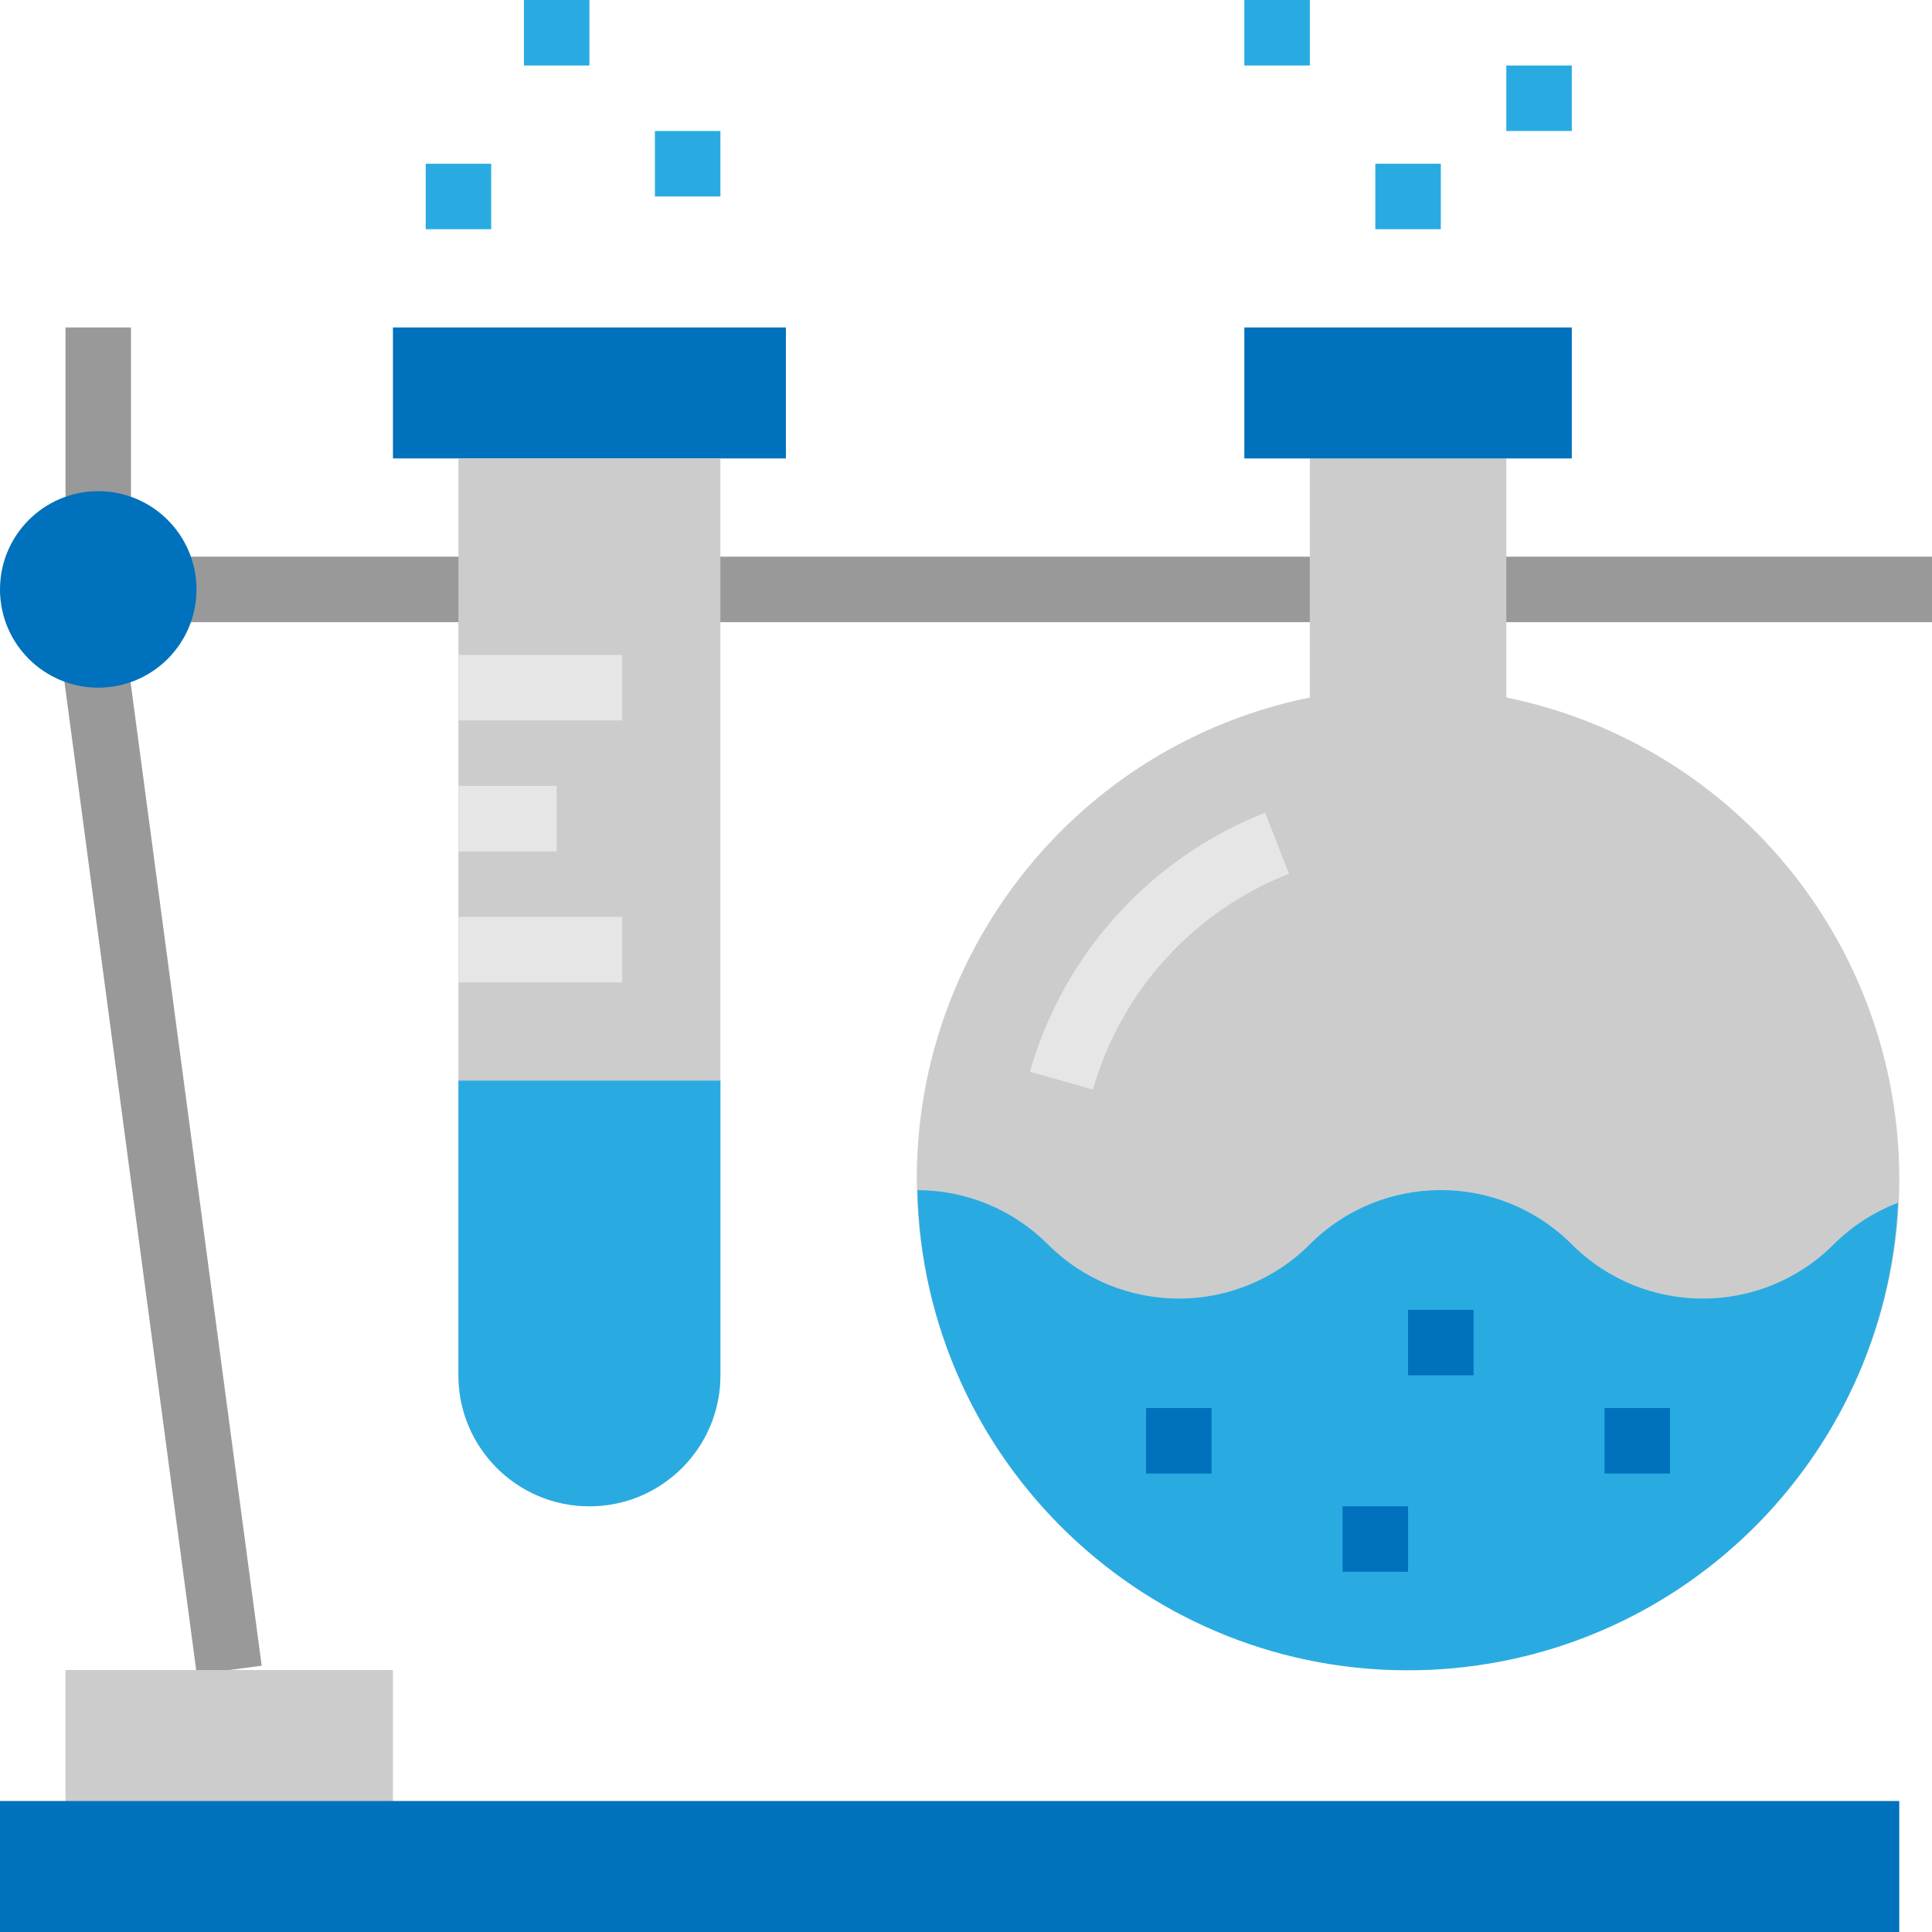 <?xml version="1.0" encoding="iso-8859-1"?>
<!-- Generator: Adobe Illustrator 19.0.0, SVG Export Plug-In . SVG Version: 6.00 Build 0)  -->
<svg version="1.1" id="Capa_1" xmlns="http://www.w3.org/2000/svg" xmlns:xlink="http://www.w3.org/1999/xlink" x="0px" y="0px"
	 viewBox="0 0 472 472" style="enable-background:new 0 0 472 472;" xml:space="preserve">
<path style="fill:#999999;" d="M40,136h432v16H40V136z"/>
<path style="fill:#CCCCCC;" d="M368,170.4V112h-48v58.4c-64.935,13.255-106.83,76.64-93.576,141.576
	c13.255,64.935,76.64,106.83,141.576,93.576c64.935-13.255,106.83-76.64,93.576-141.576C451.956,216.849,415.126,180.02,368,170.4z"
	/>
<g>
	<path style="fill:#0071BC;" d="M304,80h80v32h-80V80z"/>
	<path style="fill:#0071BC;" d="M96,80h96v32H96V80z"/>
</g>
<path style="fill:#E6E6E6;" d="M267.008,266.176l-15.392-4.352c8.262-28.89,29.508-52.283,57.472-63.28l5.824,14.912
	C291.607,222.613,273.897,242.103,267.008,266.176L267.008,266.176z"/>
<g>
	<path style="fill:#999999;" d="M16,80h16v56H16V80z"/>
	<path style="fill:#999999;" d="M14.553,157.652l15.86-2.114L63.93,406.945l-15.86,2.114L14.553,157.652z"/>
</g>
<path style="fill:#CCCCCC;" d="M112,112h64l0,0v224c0,17.673-14.327,32-32,32s-32-14.327-32-32V112L112,112z"/>
<g>
	<path style="fill:#E6E6E6;" d="M112,160h40v16h-40V160z"/>
	<path style="fill:#E6E6E6;" d="M112,192h24v16h-24V192z"/>
	<path style="fill:#E6E6E6;" d="M112,224h40v16h-40V224z"/>
</g>
<path style="fill:#CCCCCC;" d="M16,408h80v40H16V408z"/>
<g>
	<path style="fill:#29ABE2;" d="M104,40h16v16h-16V40z"/>
	<path style="fill:#29ABE2;" d="M128,0h16v16h-16V0z"/>
	<path style="fill:#29ABE2;" d="M160,32h16v16h-16V32z"/>
	<path style="fill:#29ABE2;" d="M336,40h16v16h-16V40z"/>
	<path style="fill:#29ABE2;" d="M304,0h16v16h-16V0z"/>
	<path style="fill:#29ABE2;" d="M368,16h16v16h-16V16z"/>
	<path style="fill:#29ABE2;" d="M384,304c-17.673-17.672-46.327-17.672-64,0s-46.327,17.672-64,0
		c-8.446-8.464-19.907-13.226-31.864-13.24c1.413,66.184,56.211,118.691,122.395,117.278
		c63.005-1.345,114.208-51.249,117.173-114.198c-5.887,2.252-11.237,5.713-15.704,10.16C430.327,321.672,401.673,321.672,384,304
		L384,304z"/>
</g>
<g>
	<path style="fill:#0071BC;" d="M280,344h16v16h-16V344z"/>
	<path style="fill:#0071BC;" d="M344,320h16v16h-16V320z"/>
	<path style="fill:#0071BC;" d="M328,368h16v16h-16V368z"/>
	<path style="fill:#0071BC;" d="M392,344h16v16h-16V344z"/>
</g>
<path style="fill:#29ABE2;" d="M112,264h64l0,0v72c0,17.673-14.327,32-32,32s-32-14.327-32-32V264L112,264z"/>
<g>
	<circle style="fill:#0071BC;" cx="24" cy="144" r="24"/>
	<path style="fill:#0071BC;" d="M0,440h464v32H0V440z"/>
</g>
<g>
</g>
<g>
</g>
<g>
</g>
<g>
</g>
<g>
</g>
<g>
</g>
<g>
</g>
<g>
</g>
<g>
</g>
<g>
</g>
<g>
</g>
<g>
</g>
<g>
</g>
<g>
</g>
<g>
</g>
</svg>
